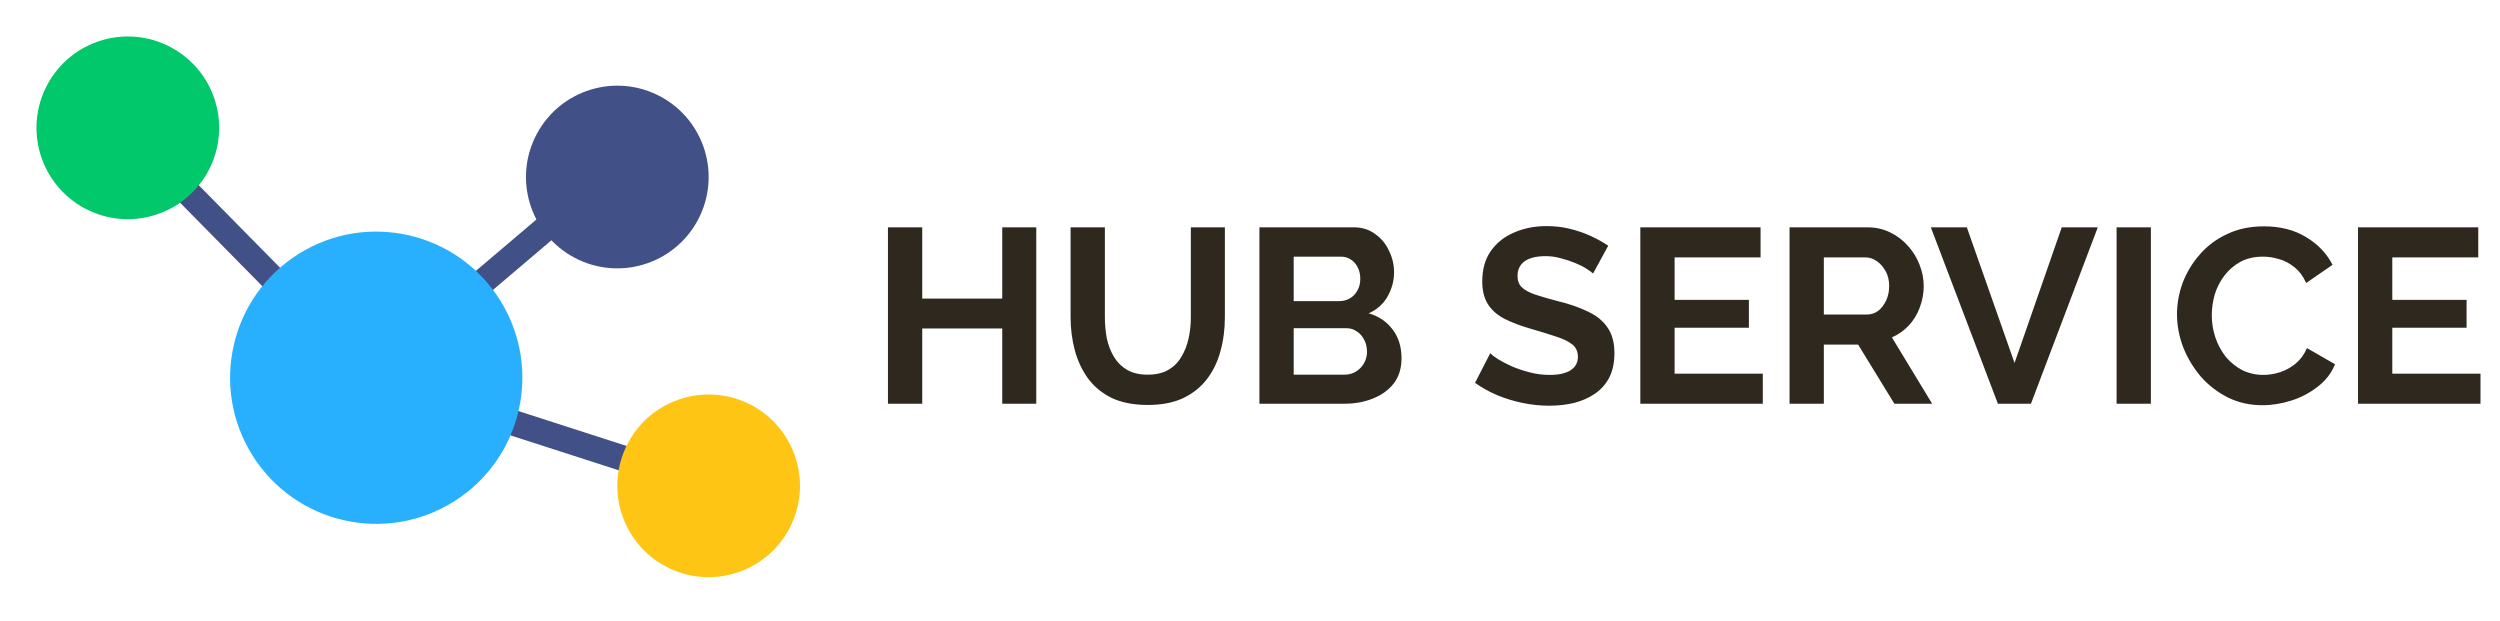 <svg width="161" height="40" viewBox="0 0 161 40" fill="none" xmlns="http://www.w3.org/2000/svg">
<g clip-path="url(#clip0_0_30646)">
<path d="M66.736 14.64V26H64.544V21.152H59.392V26H57.184V14.64H59.392V19.232H64.544V14.64H66.736ZM73.922 26.08C73.015 26.08 72.242 25.931 71.602 25.632C70.972 25.323 70.46 24.901 70.066 24.368C69.682 23.835 69.399 23.232 69.218 22.56C69.037 21.877 68.946 21.168 68.946 20.432V14.64H71.154V20.432C71.154 20.901 71.197 21.36 71.282 21.808C71.378 22.245 71.532 22.64 71.746 22.992C71.959 23.344 72.242 23.621 72.594 23.824C72.946 24.027 73.383 24.128 73.906 24.128C74.439 24.128 74.882 24.027 75.234 23.824C75.597 23.611 75.879 23.328 76.082 22.976C76.295 22.624 76.45 22.229 76.546 21.792C76.642 21.344 76.69 20.891 76.69 20.432V14.64H78.882V20.432C78.882 21.211 78.786 21.941 78.594 22.624C78.412 23.307 78.119 23.909 77.714 24.432C77.319 24.944 76.807 25.349 76.178 25.648C75.549 25.936 74.796 26.08 73.922 26.08ZM90.258 23.072C90.258 23.712 90.093 24.251 89.762 24.688C89.431 25.115 88.983 25.44 88.418 25.664C87.863 25.888 87.255 26 86.594 26H81.106V14.64H87.186C87.719 14.64 88.178 14.784 88.562 15.072C88.957 15.349 89.255 15.712 89.458 16.16C89.671 16.597 89.778 17.056 89.778 17.536C89.778 18.08 89.639 18.597 89.362 19.088C89.085 19.579 88.679 19.941 88.146 20.176C88.796 20.368 89.308 20.715 89.682 21.216C90.066 21.717 90.258 22.336 90.258 23.072ZM88.034 22.656C88.034 22.368 87.975 22.112 87.858 21.888C87.74 21.653 87.581 21.472 87.378 21.344C87.186 21.205 86.962 21.136 86.706 21.136H83.314V24.128H86.594C86.861 24.128 87.1 24.064 87.314 23.936C87.538 23.797 87.714 23.616 87.842 23.392C87.97 23.168 88.034 22.923 88.034 22.656ZM83.314 16.528V19.392H86.258C86.503 19.392 86.727 19.333 86.93 19.216C87.132 19.099 87.293 18.933 87.41 18.72C87.538 18.507 87.602 18.251 87.602 17.952C87.602 17.664 87.543 17.413 87.426 17.2C87.319 16.987 87.17 16.821 86.978 16.704C86.796 16.587 86.588 16.528 86.354 16.528H83.314ZM102.593 17.616C102.518 17.541 102.379 17.44 102.177 17.312C101.985 17.184 101.745 17.061 101.457 16.944C101.179 16.827 100.875 16.725 100.545 16.64C100.214 16.544 99.878 16.496 99.537 16.496C98.939 16.496 98.486 16.608 98.177 16.832C97.878 17.056 97.729 17.371 97.729 17.776C97.729 18.085 97.825 18.331 98.017 18.512C98.209 18.693 98.497 18.848 98.881 18.976C99.265 19.104 99.745 19.243 100.321 19.392C101.067 19.573 101.713 19.797 102.257 20.064C102.811 20.32 103.233 20.661 103.521 21.088C103.819 21.504 103.969 22.059 103.969 22.752C103.969 23.36 103.857 23.883 103.633 24.32C103.409 24.747 103.099 25.093 102.705 25.36C102.31 25.627 101.862 25.824 101.361 25.952C100.859 26.069 100.326 26.128 99.761 26.128C99.195 26.128 98.63 26.069 98.065 25.952C97.499 25.835 96.955 25.669 96.433 25.456C95.91 25.232 95.43 24.965 94.993 24.656L95.969 22.752C96.065 22.848 96.235 22.976 96.481 23.136C96.726 23.285 97.025 23.44 97.377 23.6C97.729 23.749 98.113 23.877 98.529 23.984C98.945 24.091 99.366 24.144 99.793 24.144C100.39 24.144 100.843 24.043 101.153 23.84C101.462 23.637 101.617 23.349 101.617 22.976C101.617 22.635 101.494 22.368 101.249 22.176C101.003 21.984 100.662 21.819 100.225 21.68C99.787 21.531 99.27 21.371 98.673 21.2C97.958 20.997 97.361 20.773 96.881 20.528C96.401 20.272 96.043 19.952 95.809 19.568C95.574 19.184 95.457 18.704 95.457 18.128C95.457 17.349 95.638 16.699 96.001 16.176C96.374 15.643 96.875 15.243 97.505 14.976C98.134 14.699 98.833 14.56 99.601 14.56C100.134 14.56 100.635 14.619 101.105 14.736C101.585 14.853 102.033 15.008 102.449 15.2C102.865 15.392 103.238 15.6 103.569 15.824L102.593 17.616ZM113.525 24.064V26H105.637V14.64H113.381V16.576H107.845V19.312H112.629V21.104H107.845V24.064H113.525ZM115.247 26V14.64H120.271C120.793 14.64 121.273 14.747 121.711 14.96C122.159 15.173 122.543 15.461 122.863 15.824C123.193 16.187 123.444 16.592 123.615 17.04C123.796 17.488 123.887 17.947 123.887 18.416C123.887 18.896 123.801 19.36 123.631 19.808C123.471 20.245 123.236 20.629 122.927 20.96C122.617 21.291 122.255 21.547 121.839 21.728L124.431 26H121.999L119.663 22.192H117.455V26H115.247ZM117.455 20.256H120.223C120.5 20.256 120.745 20.176 120.959 20.016C121.172 19.845 121.343 19.621 121.471 19.344C121.599 19.067 121.663 18.757 121.663 18.416C121.663 18.053 121.588 17.739 121.439 17.472C121.289 17.195 121.097 16.976 120.863 16.816C120.639 16.656 120.393 16.576 120.127 16.576H117.455V20.256ZM126.664 14.64L129.737 23.376L132.777 14.64H135.097L130.793 26H128.665L124.345 14.64H126.664ZM136.309 26V14.64H138.517V26H136.309ZM140.199 20.24C140.199 19.547 140.322 18.869 140.567 18.208C140.823 17.536 141.191 16.928 141.671 16.384C142.151 15.829 142.738 15.392 143.431 15.072C144.124 14.741 144.914 14.576 145.799 14.576C146.844 14.576 147.746 14.805 148.503 15.264C149.271 15.723 149.842 16.32 150.215 17.056L148.519 18.224C148.327 17.797 148.076 17.461 147.767 17.216C147.458 16.96 147.127 16.784 146.775 16.688C146.423 16.581 146.076 16.528 145.735 16.528C145.18 16.528 144.695 16.64 144.279 16.864C143.874 17.088 143.532 17.381 143.255 17.744C142.978 18.107 142.77 18.512 142.631 18.96C142.503 19.408 142.439 19.856 142.439 20.304C142.439 20.805 142.519 21.291 142.679 21.76C142.839 22.219 143.063 22.629 143.351 22.992C143.65 23.344 144.002 23.627 144.407 23.84C144.823 24.043 145.276 24.144 145.767 24.144C146.119 24.144 146.476 24.085 146.839 23.968C147.202 23.851 147.538 23.664 147.847 23.408C148.156 23.152 148.396 22.821 148.567 22.416L150.375 23.456C150.151 24.021 149.783 24.501 149.271 24.896C148.77 25.291 148.204 25.589 147.575 25.792C146.946 25.995 146.322 26.096 145.703 26.096C144.892 26.096 144.151 25.931 143.479 25.6C142.807 25.259 142.226 24.811 141.735 24.256C141.255 23.691 140.876 23.061 140.599 22.368C140.332 21.664 140.199 20.955 140.199 20.24ZM159.744 24.064V26H151.856V14.64H159.6V16.576H154.064V19.312H158.848V21.104H154.064V24.064H159.744Z" fill="#2F281E"/>
<path d="M23.075 24.877L23.58 23.31L47.026 30.873L46.52 32.44L23.075 24.877Z" fill="#415086"/>
<path d="M7.185 8.576L8.358 7.42L25.275 24.59L24.102 25.746L7.185 8.576Z" fill="#415086"/>
<path d="M39.129 10.247L40.194 11.502L23.412 25.742L22.347 24.486L39.129 10.247Z" fill="#415086"/>
<ellipse cx="8.232" cy="8.232" rx="5.881" ry="5.882" transform="rotate(28 8.232 8.232)" fill="#00C86B"/>
<ellipse cx="39.755" cy="11.4" rx="5.881" ry="5.882" transform="rotate(28 39.755 11.4)" fill="#415086"/>
<ellipse cx="24.229" cy="24.326" rx="9.41" ry="9.411" transform="rotate(-32 24.229 24.326)" fill="#28B0FF"/>
<ellipse cx="45.637" cy="31.287" rx="5.881" ry="5.882" transform="rotate(28 45.637 31.287)" fill="#FFC515"/>
</g>
<defs>
<clipPath id="clip0_0_30646">
<rect width="161" height="40" fill="white"/>
</clipPath>
</defs>
</svg>
